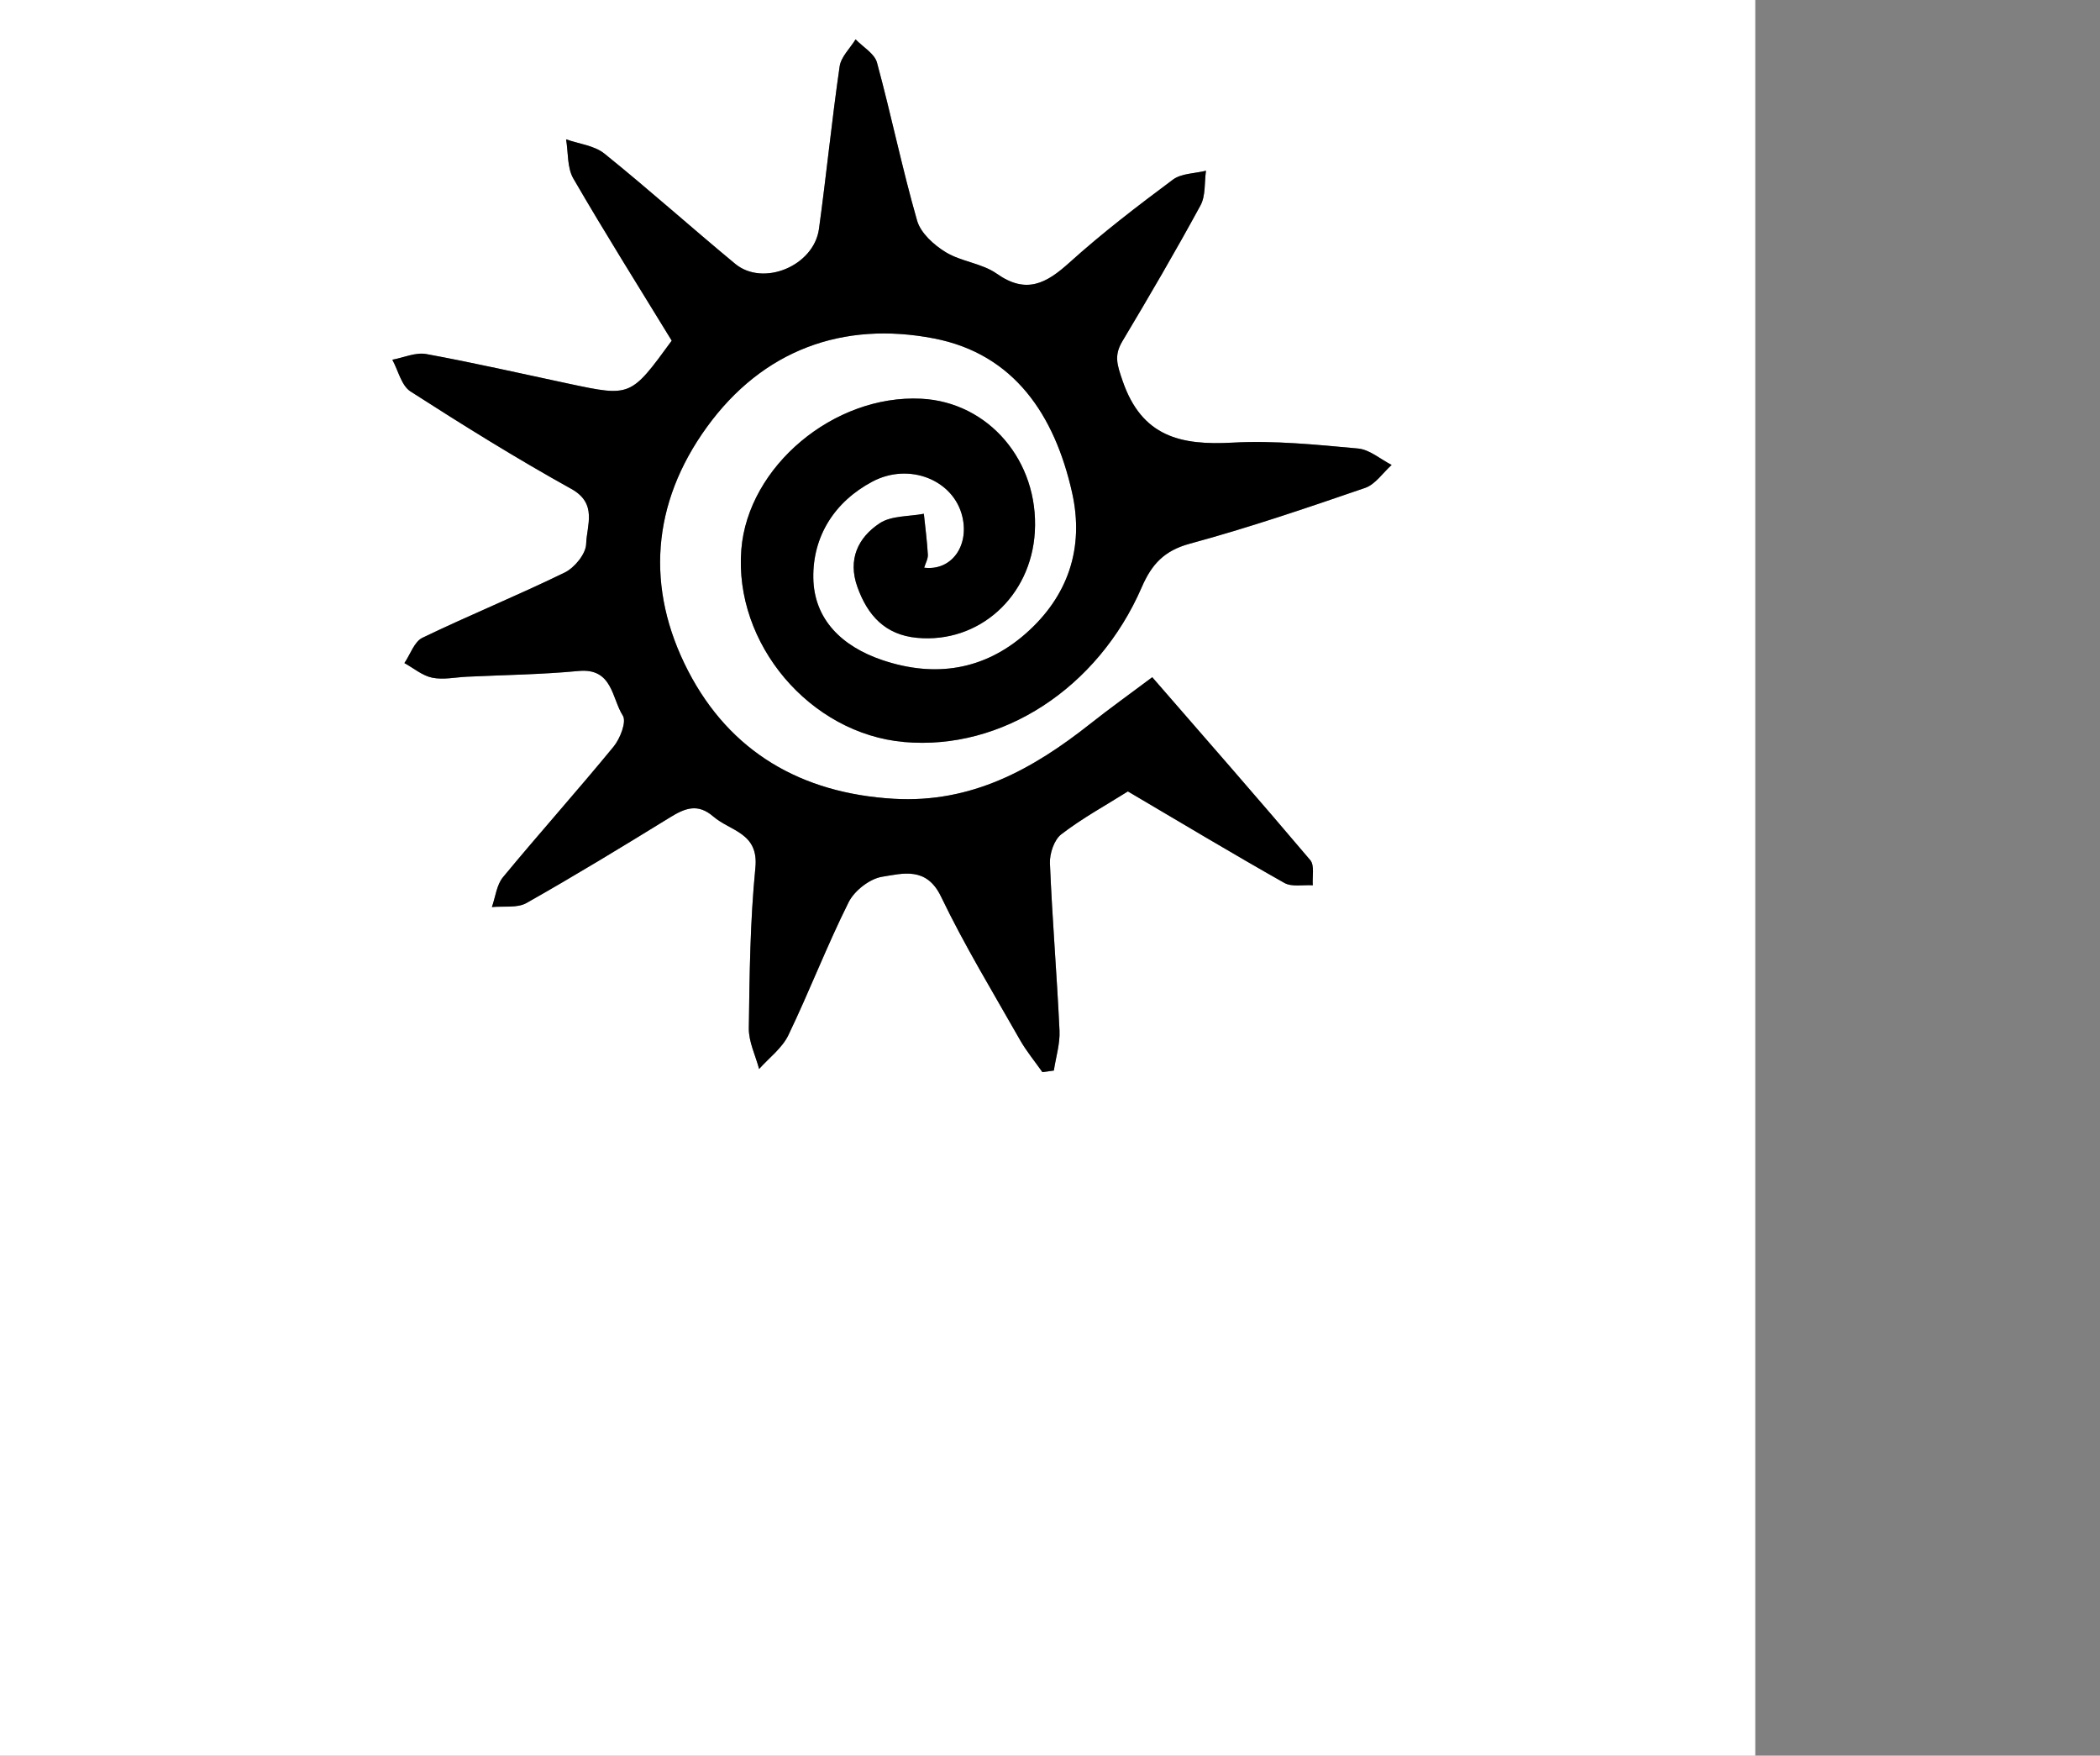 <?xml version="1.0" encoding="utf-8"?>
<!-- Generator: Adobe Illustrator 17.0.0, SVG Export Plug-In . SVG Version: 6.00 Build 0)  -->
<!DOCTYPE svg PUBLIC "-//W3C//DTD SVG 1.1//EN" "http://www.w3.org/Graphics/SVG/1.1/DTD/svg11.dtd">
<svg version="1.1" id="Layer_1" xmlns="http://www.w3.org/2000/svg" xmlns:xlink="http://www.w3.org/1999/xlink" x="0px" y="0px"
	 width="300.259px" height="250.969px" viewBox="0 0 300.259 250.969" enable-background="new 0 0 300.259 250.969"
	 xml:space="preserve">
<rect x="0" y="0" width="300.259" height="250.969" fill="#808080" stroke="none"/>
<g>
	<path fill="#FFFFFF" d="M0,250.969C0,167.312,0,83.656,0,0c83.656,0,167.312,0,250.969,0c0,83.656,0,167.312,0,250.969
		C167.312,250.969,83.656,250.969,0,250.969z M96.043,48.698c-5.86,8.033-5.86,8.034-14.678,6.162
		c-6.803-1.444-13.585-2.998-20.423-4.249c-1.515-0.277-3.225,0.513-4.846,0.812c0.845,1.545,1.298,3.698,2.598,4.534
		C66.23,60.8,73.851,65.54,81.681,69.885c3.802,2.109,2.207,5.227,2.13,7.875c-0.041,1.423-1.655,3.396-3.065,4.084
		c-6.702,3.273-13.627,6.089-20.346,9.328c-1.168,0.563-1.733,2.378-2.576,3.614c1.319,0.728,2.567,1.802,3.977,2.091
		c1.58,0.324,3.307-0.061,4.969-0.14c5.319-0.254,10.657-0.316,15.952-0.819c4.874-0.464,4.743,3.897,6.332,6.381
		c0.557,0.872-0.379,3.284-1.319,4.43c-5.174,6.303-10.621,12.382-15.817,18.669c-0.913,1.105-1.076,2.829-1.585,4.267
		c1.665-0.165,3.615,0.173,4.948-0.581c6.938-3.921,13.748-8.071,20.536-12.25c2.132-1.312,3.951-2.038,6.181-0.108
		c2.425,2.1,6.505,2.3,6.01,7.308c-0.753,7.61-0.836,15.296-0.939,22.953c-0.026,1.934,0.953,3.882,1.471,5.824
		c1.419-1.595,3.286-2.975,4.177-4.825c3.02-6.269,5.513-12.796,8.623-19.016c0.827-1.655,3.015-3.357,4.801-3.642
		c2.983-0.475,6.339-1.467,8.408,2.838c3.37,7.014,7.437,13.696,11.283,20.476c0.922,1.624,2.134,3.084,3.213,4.619
		c0.545-0.075,1.091-0.15,1.636-0.226c0.288-1.907,0.897-3.83,0.809-5.719c-0.372-7.971-1.042-15.929-1.369-23.901
		c-0.057-1.395,0.598-3.364,1.627-4.155c2.977-2.289,6.312-4.113,9.52-6.127c7.456,4.392,14.855,8.835,22.368,13.078
		c1.076,0.608,2.698,0.25,4.068,0.339c-0.096-1.218,0.28-2.837-0.361-3.594c-7.396-8.739-14.946-17.347-22.591-26.146
		c-3.265,2.445-6.098,4.469-8.825,6.627c-8.255,6.534-17.03,11.397-28.126,10.749c-13.227-0.773-23.418-6.69-29.415-18.284
		c-6.114-11.82-5.221-23.936,2.679-34.843c7.988-11.028,19.455-15.202,32.483-12.677c11.487,2.226,17.252,10.994,19.73,21.981
		c1.811,8.027-0.611,14.938-6.642,20.23c-5.903,5.181-12.905,6.322-20.47,3.772c-5.758-1.941-9.795-5.796-9.877-11.782
		c-0.081-5.872,2.988-10.847,8.453-13.74c5.274-2.791,11.623-0.232,12.861,5.024c0.99,4.202-1.57,7.762-5.464,7.286
		c0.194-0.646,0.561-1.268,0.527-1.867c-0.112-1.951-0.37-3.894-0.572-5.841c-2.133,0.411-4.645,0.25-6.319,1.357
		c-3.093,2.045-4.59,5.173-3.183,9.102c1.461,4.079,3.97,6.848,8.525,7.274c8.842,0.828,16.308-5.88,16.846-15.147
		c0.587-10.122-6.615-18.555-16.255-19.033c-12.48-0.619-24.763,9.678-25.71,21.554c-1.074,13.47,9.794,26.32,23.273,27.519
		c13.92,1.238,27.69-7.626,33.98-22.132c1.417-3.268,3.201-5.224,6.865-6.217c8.459-2.292,16.779-5.126,25.073-7.977
		c1.466-0.504,2.537-2.158,3.79-3.281c-1.598-0.816-3.144-2.196-4.803-2.348c-5.962-0.546-11.989-1.168-17.941-0.84
		c-7.387,0.407-12.976-0.817-15.729-8.848c-0.785-2.289-1.244-3.611-0.021-5.656c3.829-6.405,7.596-12.852,11.161-19.405
		c0.754-1.385,0.55-3.291,0.788-4.958c-1.598,0.4-3.518,0.368-4.737,1.276c-5.068,3.776-10.109,7.63-14.795,11.86
		c-3.316,2.994-6.178,4.546-10.39,1.576c-2.102-1.482-5.061-1.71-7.29-3.068c-1.688-1.029-3.581-2.734-4.091-4.509
		c-2.144-7.465-3.699-15.098-5.738-22.597c-0.35-1.288-2.006-2.222-3.059-3.319c-0.788,1.284-2.082,2.494-2.28,3.864
		c-1.121,7.724-1.892,15.499-2.955,23.232c-0.728,5.291-7.972,8.304-11.982,4.988c-6.279-5.193-12.351-10.64-18.695-15.751
		c-1.44-1.16-3.633-1.387-5.48-2.043c0.319,1.885,0.142,4.057,1.04,5.606C86.473,33.274,91.25,40.863,96.043,48.698z"/>
	<path d="M96.043,48.698c-4.793-7.835-9.569-15.424-14.064-23.176c-0.898-1.549-0.721-3.721-1.04-5.606
		c1.847,0.656,4.04,0.882,5.48,2.043c6.344,5.111,12.416,10.558,18.695,15.751c4.01,3.317,11.255,0.304,11.982-4.988
		c1.063-7.734,1.835-15.508,2.955-23.232c0.199-1.369,1.492-2.58,2.28-3.864c1.053,1.097,2.709,2.03,3.059,3.319
		c2.039,7.499,3.594,15.132,5.738,22.597c0.51,1.775,2.402,3.48,4.091,4.509c2.228,1.358,5.187,1.585,7.29,3.068
		c4.212,2.97,7.074,1.418,10.39-1.576c4.686-4.23,9.727-8.084,14.795-11.86c1.219-0.908,3.14-0.876,4.737-1.276
		c-0.237,1.666-0.034,3.572-0.788,4.958c-3.565,6.553-7.332,13-11.161,19.405c-1.223,2.046-0.763,3.368,0.021,5.656
		c2.753,8.032,8.342,9.255,15.729,8.848c5.952-0.328,11.979,0.294,17.941,0.84c1.659,0.152,3.205,1.532,4.803,2.348
		c-1.253,1.123-2.324,2.777-3.79,3.281c-8.294,2.851-16.614,5.685-25.073,7.977c-3.664,0.993-5.448,2.949-6.865,6.217
		c-6.29,14.506-20.06,23.371-33.98,22.132c-13.479-1.199-24.347-14.049-23.273-27.519c0.947-11.876,13.23-22.173,25.71-21.554
		c9.64,0.478,16.842,8.911,16.255,19.033c-0.538,9.267-8.004,15.975-16.846,15.147c-4.555-0.426-7.063-3.195-8.525-7.274
		c-1.407-3.929,0.089-7.057,3.183-9.102c1.674-1.107,4.185-0.946,6.319-1.357c0.202,1.946,0.46,3.889,0.572,5.841
		c0.034,0.599-0.333,1.221-0.527,1.867c3.894,0.476,6.454-3.084,5.464-7.286c-1.238-5.256-7.588-7.815-12.861-5.024
		c-5.466,2.893-8.534,7.868-8.453,13.74c0.082,5.986,4.119,9.84,9.877,11.782c7.565,2.551,14.567,1.409,20.47-3.772
		c6.03-5.292,8.452-12.203,6.642-20.23c-2.478-10.987-8.243-19.755-19.73-21.981c-13.028-2.525-24.495,1.65-32.483,12.677
		c-7.9,10.907-8.794,23.023-2.679,34.843c5.997,11.594,16.188,17.511,29.415,18.284c11.097,0.649,19.871-4.215,28.126-10.749
		c2.727-2.158,5.56-4.182,8.825-6.627c7.645,8.799,15.195,17.407,22.591,26.146c0.641,0.757,0.265,2.376,0.361,3.594
		c-1.369-0.089-2.991,0.269-4.068-0.339c-7.512-4.243-14.911-8.687-22.368-13.078c-3.207,2.014-6.542,3.838-9.52,6.127
		c-1.028,0.791-1.684,2.76-1.627,4.155c0.328,7.972,0.997,15.93,1.369,23.901c0.088,1.89-0.521,3.812-0.809,5.719
		c-0.545,0.075-1.091,0.15-1.636,0.226c-1.079-1.535-2.292-2.994-3.213-4.619c-3.847-6.78-7.913-13.462-11.283-20.476
		c-2.069-4.306-5.425-3.313-8.408-2.838c-1.785,0.284-3.973,1.987-4.801,3.642c-3.11,6.22-5.603,12.747-8.623,19.016
		c-0.891,1.85-2.757,3.23-4.177,4.825c-0.517-1.942-1.497-3.889-1.471-5.824c0.103-7.657,0.186-15.343,0.939-22.953
		c0.496-5.008-3.584-5.208-6.01-7.308c-2.229-1.93-4.049-1.205-6.181,0.108c-6.788,4.179-13.598,8.329-20.536,12.25
		c-1.333,0.753-3.283,0.415-4.948,0.581c0.509-1.438,0.672-3.162,1.585-4.267c5.195-6.286,10.643-12.365,15.817-18.669
		c0.94-1.146,1.877-3.558,1.319-4.43c-1.588-2.484-1.457-6.845-6.332-6.381c-5.296,0.504-10.633,0.566-15.952,0.819
		c-1.663,0.079-3.389,0.464-4.969,0.14c-1.409-0.289-2.657-1.363-3.977-2.091c0.843-1.237,1.408-3.051,2.576-3.614
		c6.72-3.239,13.644-6.055,20.346-9.328c1.41-0.689,3.024-2.661,3.065-4.084c0.076-2.648,1.672-5.766-2.13-7.875
		C73.851,65.54,66.23,60.8,58.694,55.956c-1.3-0.836-1.754-2.989-2.598-4.534c1.62-0.299,3.331-1.089,4.846-0.812
		c6.838,1.251,13.621,2.805,20.423,4.249C90.183,56.732,90.183,56.731,96.043,48.698z"/>
</g>
</svg>
